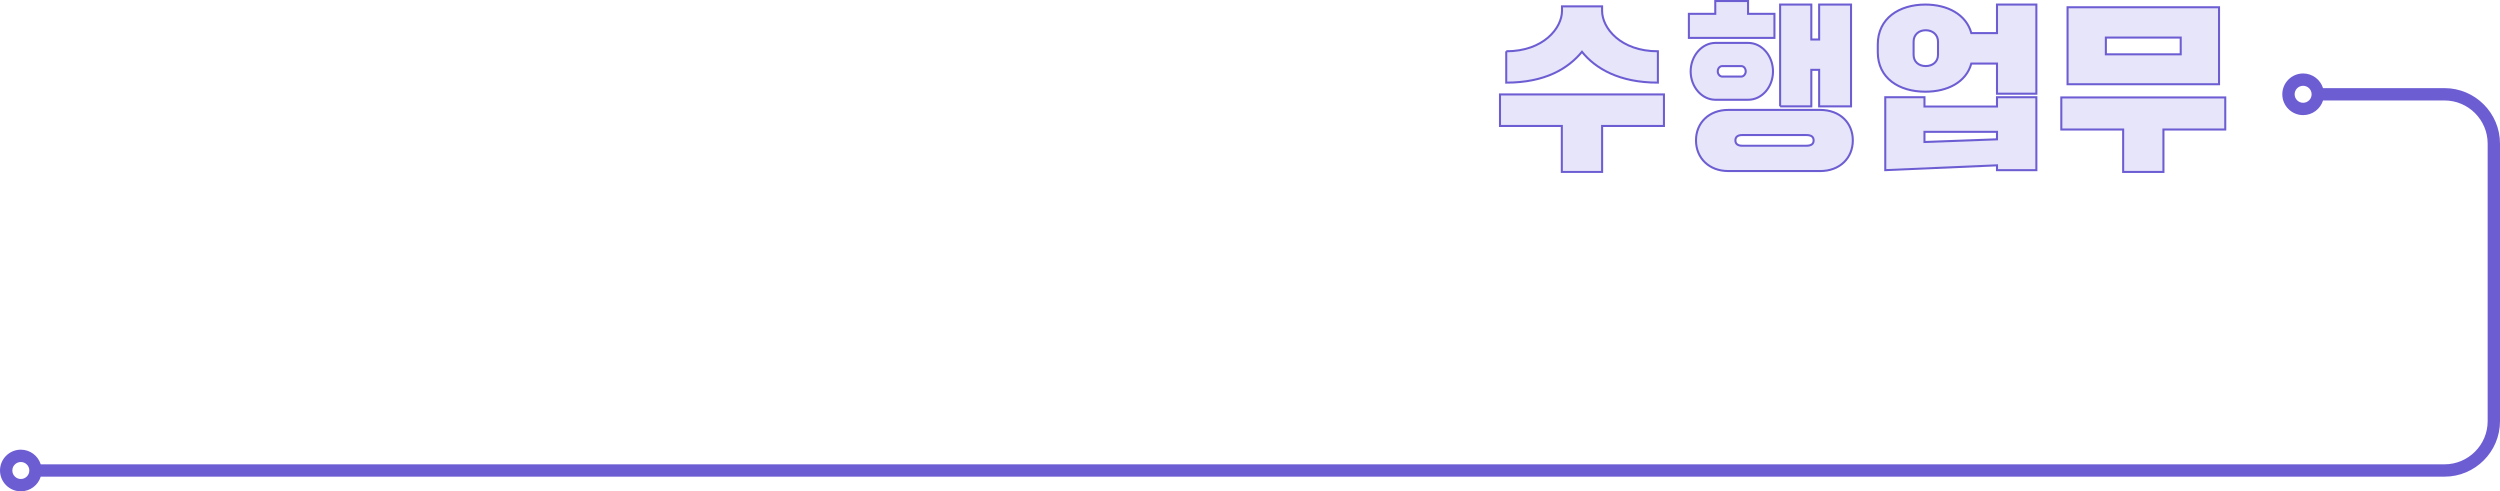 <?xml version="1.0" encoding="UTF-8"?>
<svg id="Layer_2" data-name="Layer 2" xmlns="http://www.w3.org/2000/svg" viewBox="0 0 1215.89 238.96">
  <defs>
    <style>
      .cls-1 {
        fill: #e6e5f9;
        stroke: #6c5dd3;
        stroke-miterlimit: 10;
      }

      .cls-2 {
        fill: #6c5dd3;
        stroke-width: 0px;
      }
    </style>
  </defs>
  <g id="Layer_1-2" data-name="Layer 1">
    <g>
      <path class="cls-1" d="m759.6,83.62v-22.36h-30.07v-15.34h79.74v15.34h-30.07v22.36h-19.59Zm-27.04-58.68c18.2,0,27.13-11.35,27.13-19.67v-2.17h19.5v2.17c0,8.32,8.93,19.67,27.13,19.67v15.25c-18.89,0-30.42-6.93-36.92-14.99-6.67,8.06-17.77,14.99-36.83,14.99v-15.25Z"/>
      <path class="cls-1" d="m821.4,18.44V6.74h12.83V.5h15.95v6.24h12.83v11.7h-41.6Zm12.91,2.43h15.95c6.67,0,12.05,6.33,12.05,13.87s-5.37,13.78-12.05,13.78h-15.95c-6.67,0-12.05-6.33-12.05-13.78s5.37-13.87,12.05-13.87Zm6.24,32.59h44.72c9.53,0,15.86,6.24,15.86,14.82s-6.33,14.91-15.86,14.91h-44.72c-9.36,0-15.69-6.33-15.69-14.91s6.33-14.82,15.69-14.82Zm6.24-16.21c1.39,0,2.25-1.39,2.25-2.51,0-1.39-.87-2.6-2.25-2.6h-9.1c-1.39,0-2.25,1.21-2.25,2.6,0,1.13.87,2.51,2.25,2.51h9.1Zm31.72,33.63c2.43,0,3.55-.87,3.55-2.6s-1.13-2.6-3.55-2.6h-31.2c-2.08,0-3.29.87-3.29,2.6s1.21,2.6,3.29,2.6h31.2Zm-12.74-19.15V2.23h15.17v16.99h3.81V2.23h15.51v49.49h-15.51v-17.77h-3.81v17.77h-15.17Z"/>
      <path class="cls-1" d="m971.25,2.23h19.15v43.33h-19.15v-14.65h-12.48c-2.51,9.1-11.61,13.69-22.36,13.69-12.74,0-23.14-6.5-23.14-19.24v-3.73c0-12.74,10.4-19.41,23.14-19.41,10.75,0,19.85,4.77,22.36,13.87h12.48V2.23Zm0,49.58v-4.51h19.15v35.45h-19.15v-2.34l-54.34,2.34v-35.45h19.07v4.51h35.27Zm-28.69-31.55c0-3.38-2.6-5.55-5.98-5.55s-5.89,2.17-5.89,5.55v6.41c0,3.38,2.51,5.46,5.89,5.46s5.98-2.08,5.98-5.46v-6.41Zm28.69,47.5v-3.64h-35.27v4.94l35.27-1.3Z"/>
      <path class="cls-1" d="m1032.61,83.62v-20.63h-30.08v-15.6h79.74v15.6h-30.07v20.63h-19.59Zm-27.04-42.64V3.53h73.67v37.44h-73.67Zm18.63-14.56h36.4v-8.15h-36.4v8.15Z"/>
    </g>
    <path class="cls-2" d="m1188.89,42.86h-59.07c-1.28-4.13-5.14-7.13-9.68-7.13-5.59,0-10.13,4.54-10.13,10.13s4.54,10.13,10.13,10.13c4.54,0,8.4-3,9.68-7.13h59.07c11.58,0,21,9.42,21,21v134.97c0,11.58-9.42,21-21,21H19.81c-1.28-4.13-5.14-7.13-9.68-7.13-5.59,0-10.13,4.54-10.13,10.13s4.54,10.13,10.13,10.13c4.54,0,8.4-3,9.68-7.13h1169.08c14.89,0,27-12.11,27-27V69.86c0-14.89-12.11-27-27-27Zm-68.75,7.13c-2.28,0-4.13-1.85-4.13-4.13s1.85-4.13,4.13-4.13,4.13,1.85,4.13,4.13-1.85,4.13-4.13,4.13ZM10.13,232.96c-2.28,0-4.13-1.85-4.13-4.13s1.85-4.13,4.13-4.13,4.13,1.85,4.13,4.13-1.85,4.13-4.13,4.13Z"/>
  </g>
</svg>